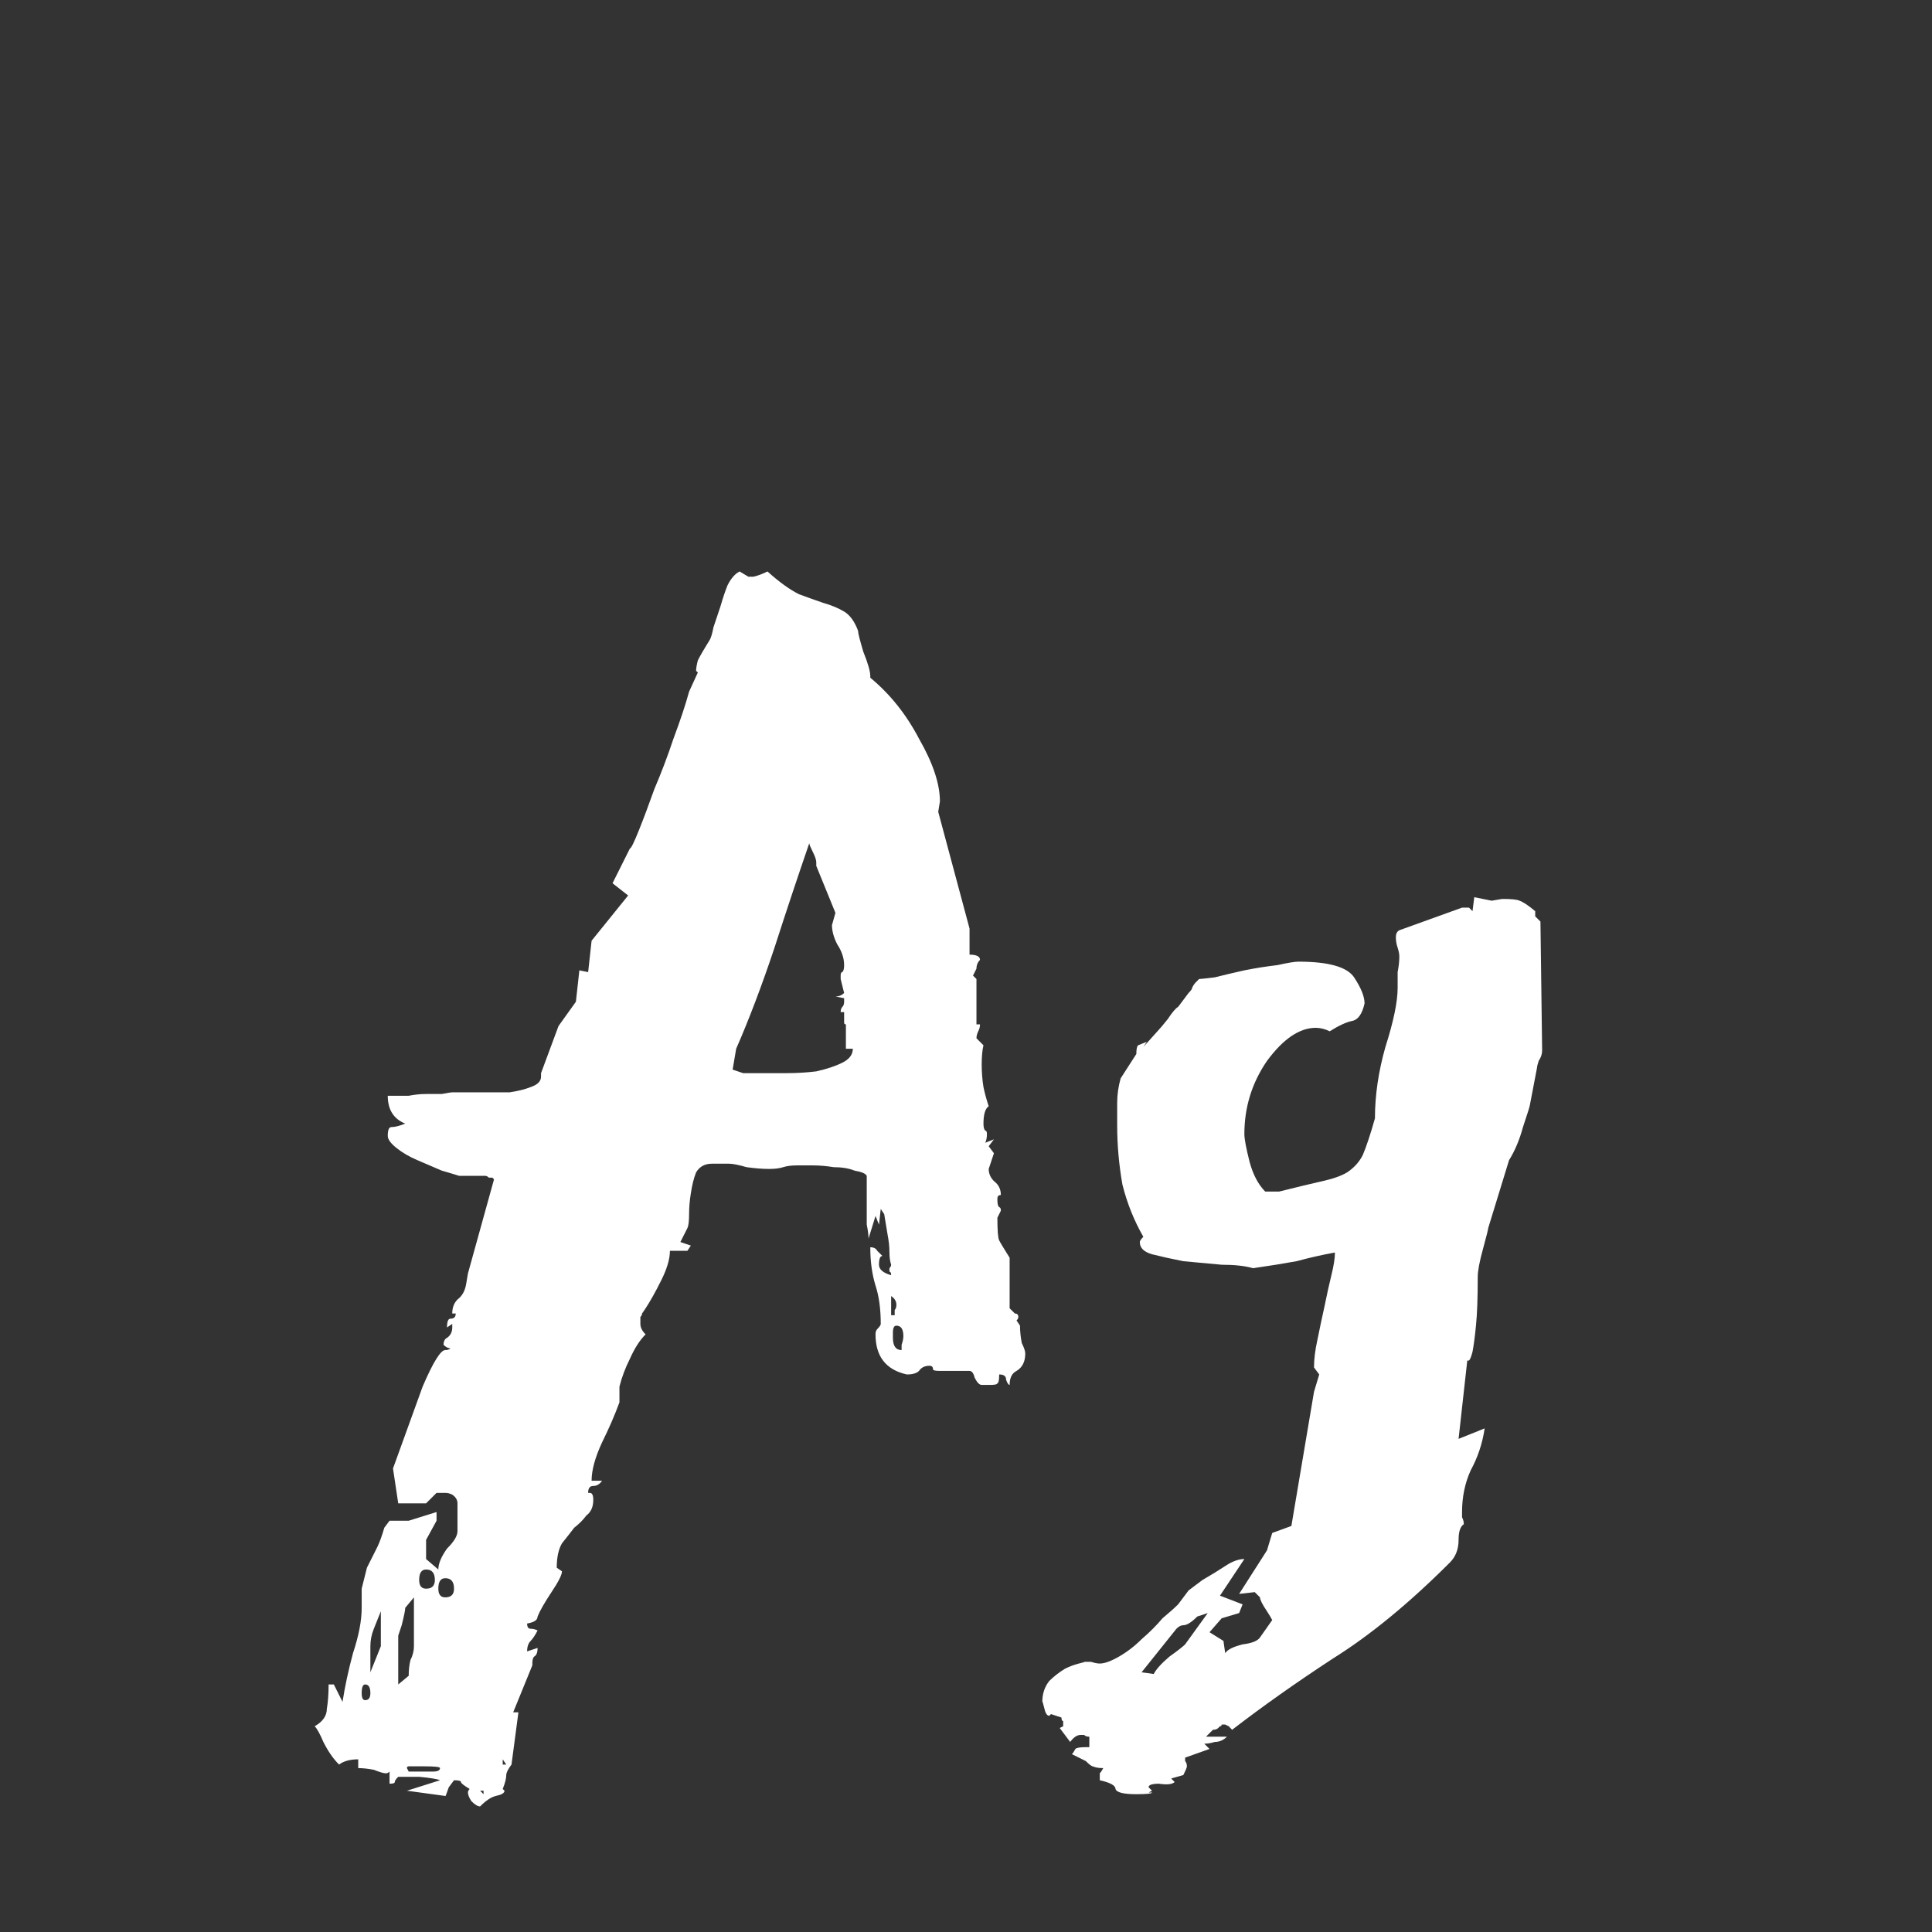 <svg width="24" height="24" viewBox="0 0 24 24" fill="none" xmlns="http://www.w3.org/2000/svg">
<rect x="0" y="0" width="24" height="24" fill="#333333" stroke="none"/>
<path d="M4.882 18.242C5.012 17.881 5.135 17.543 5.25 17.225C5.38 16.922 5.474 16.771 5.531 16.771C5.56 16.771 5.582 16.764 5.596 16.749C5.567 16.749 5.539 16.735 5.51 16.706C5.51 16.663 5.524 16.634 5.553 16.619C5.596 16.59 5.618 16.547 5.618 16.49V16.446L5.553 16.49C5.553 16.417 5.567 16.381 5.596 16.381C5.64 16.381 5.661 16.36 5.661 16.317H5.618C5.618 16.244 5.64 16.187 5.683 16.143C5.741 16.1 5.777 16.035 5.791 15.949L5.813 15.819L6.137 14.65L6.116 14.629C6.101 14.629 6.087 14.629 6.072 14.629C6.058 14.614 6.043 14.607 6.029 14.607H5.705C5.661 14.593 5.589 14.571 5.488 14.542C5.387 14.499 5.286 14.456 5.185 14.412C5.084 14.369 4.998 14.319 4.926 14.261C4.853 14.203 4.817 14.153 4.817 14.11C4.817 14.037 4.832 14.001 4.861 14.001C4.904 14.001 4.962 13.987 5.034 13.958C4.89 13.9 4.817 13.785 4.817 13.612H4.947C4.962 13.612 5.005 13.612 5.077 13.612C5.149 13.598 5.221 13.59 5.293 13.59C5.366 13.59 5.43 13.59 5.488 13.59C5.56 13.576 5.604 13.569 5.618 13.569H5.921C5.935 13.569 5.979 13.569 6.051 13.569C6.137 13.569 6.231 13.569 6.332 13.569C6.433 13.554 6.519 13.533 6.592 13.504C6.678 13.475 6.721 13.432 6.721 13.374V13.331L6.938 12.746L7.154 12.444L7.197 12.054L7.306 12.076L7.349 11.686L7.803 11.124L7.609 10.972L7.825 10.54C7.839 10.54 7.875 10.467 7.933 10.323C7.991 10.179 8.056 10.006 8.128 9.804C8.214 9.602 8.294 9.393 8.366 9.176C8.452 8.946 8.517 8.751 8.56 8.592L8.669 8.354C8.654 8.34 8.647 8.333 8.647 8.333C8.647 8.304 8.654 8.261 8.669 8.203C8.698 8.145 8.748 8.059 8.82 7.943C8.835 7.914 8.849 7.864 8.863 7.792C8.892 7.705 8.921 7.619 8.95 7.532C8.979 7.431 9.008 7.345 9.037 7.272C9.08 7.186 9.13 7.128 9.188 7.099L9.296 7.164C9.282 7.164 9.303 7.164 9.361 7.164C9.419 7.15 9.476 7.128 9.534 7.099C9.678 7.229 9.808 7.323 9.924 7.381C10.039 7.424 10.14 7.46 10.226 7.489C10.328 7.518 10.414 7.554 10.486 7.597C10.558 7.64 10.616 7.72 10.659 7.835C10.659 7.864 10.681 7.95 10.724 8.095C10.782 8.239 10.811 8.34 10.811 8.398V8.419C11.056 8.621 11.258 8.874 11.416 9.176C11.59 9.479 11.676 9.739 11.676 9.955L11.655 10.085L12.044 11.535V11.859C12.13 11.859 12.174 11.881 12.174 11.924C12.145 11.953 12.13 11.989 12.13 12.033L12.087 12.119L12.13 12.162V12.725H12.174C12.174 12.754 12.167 12.783 12.152 12.811C12.138 12.84 12.13 12.869 12.13 12.898L12.217 12.985C12.203 13.042 12.195 13.121 12.195 13.223C12.195 13.323 12.203 13.417 12.217 13.504C12.232 13.576 12.253 13.655 12.282 13.742C12.239 13.771 12.217 13.843 12.217 13.958C12.217 14.001 12.224 14.03 12.239 14.045C12.253 14.045 12.26 14.059 12.26 14.088C12.26 14.131 12.253 14.167 12.239 14.196L12.347 14.153L12.282 14.239L12.347 14.326L12.282 14.521C12.282 14.578 12.304 14.629 12.347 14.672C12.405 14.715 12.433 14.773 12.433 14.845C12.405 14.845 12.39 14.86 12.39 14.889V14.91C12.39 14.953 12.397 14.982 12.412 14.997C12.426 14.997 12.433 15.011 12.433 15.04L12.39 15.127C12.39 15.285 12.397 15.379 12.412 15.408C12.426 15.437 12.47 15.509 12.542 15.624V15.711V16.252C12.57 16.28 12.592 16.302 12.607 16.317C12.635 16.317 12.65 16.331 12.65 16.36C12.65 16.374 12.643 16.389 12.628 16.403L12.671 16.468C12.671 16.54 12.679 16.612 12.693 16.684C12.722 16.742 12.736 16.785 12.736 16.814C12.736 16.915 12.7 16.987 12.628 17.03C12.57 17.059 12.542 17.117 12.542 17.204C12.527 17.204 12.513 17.182 12.498 17.139C12.498 17.095 12.47 17.074 12.412 17.074C12.412 17.146 12.405 17.182 12.39 17.182C12.39 17.196 12.361 17.204 12.304 17.204H12.195C12.167 17.204 12.138 17.175 12.109 17.117C12.094 17.059 12.073 17.03 12.044 17.03H11.676C11.618 17.03 11.59 17.023 11.59 17.009C11.59 16.98 11.575 16.966 11.546 16.966C11.489 16.966 11.445 16.987 11.416 17.03C11.388 17.059 11.337 17.074 11.265 17.074C11.005 17.016 10.876 16.85 10.876 16.576C10.876 16.547 10.883 16.526 10.897 16.511C10.926 16.482 10.941 16.461 10.941 16.446C10.941 16.259 10.919 16.1 10.876 15.97C10.832 15.826 10.811 15.667 10.811 15.494C10.854 15.494 10.883 15.509 10.897 15.538C10.912 15.552 10.933 15.574 10.962 15.602C10.933 15.602 10.919 15.639 10.919 15.711C10.919 15.768 10.969 15.812 11.07 15.841C11.07 15.812 11.063 15.797 11.049 15.797C11.049 15.797 11.049 15.79 11.049 15.776C11.049 15.761 11.049 15.754 11.049 15.754C11.063 15.739 11.07 15.725 11.07 15.711C11.056 15.667 11.049 15.617 11.049 15.559C11.049 15.487 11.041 15.415 11.027 15.343L10.984 15.083L10.941 15.018L10.919 15.213L10.876 15.105L10.789 15.386C10.789 15.343 10.782 15.285 10.767 15.213C10.767 15.127 10.767 15.04 10.767 14.953V14.607C10.753 14.578 10.703 14.557 10.616 14.542C10.544 14.513 10.457 14.499 10.356 14.499C10.27 14.485 10.183 14.477 10.097 14.477C10.01 14.477 9.945 14.477 9.902 14.477C9.83 14.477 9.772 14.485 9.729 14.499C9.686 14.513 9.628 14.521 9.556 14.521C9.469 14.521 9.375 14.513 9.274 14.499C9.174 14.47 9.101 14.456 9.058 14.456H8.842C8.755 14.456 8.69 14.492 8.647 14.564C8.618 14.636 8.597 14.723 8.582 14.824C8.568 14.91 8.56 14.997 8.56 15.083C8.56 15.17 8.553 15.227 8.539 15.256L8.452 15.429L8.582 15.473L8.539 15.538H8.322C8.322 15.639 8.286 15.761 8.214 15.905C8.142 16.05 8.077 16.165 8.02 16.252L7.976 16.317C7.976 16.331 7.969 16.345 7.955 16.36C7.955 16.374 7.955 16.389 7.955 16.403V16.446C7.955 16.49 7.976 16.533 8.02 16.576C7.947 16.648 7.883 16.749 7.825 16.879C7.767 16.994 7.724 17.11 7.695 17.225V17.42C7.637 17.579 7.565 17.744 7.479 17.918C7.392 18.105 7.349 18.264 7.349 18.394H7.479C7.45 18.437 7.414 18.459 7.37 18.459C7.327 18.459 7.306 18.487 7.306 18.545H7.327C7.356 18.545 7.37 18.574 7.37 18.632C7.37 18.718 7.342 18.783 7.284 18.826C7.241 18.884 7.19 18.934 7.133 18.978C7.089 19.035 7.039 19.1 6.981 19.172C6.938 19.245 6.916 19.346 6.916 19.475L6.981 19.519C6.981 19.562 6.938 19.648 6.851 19.778C6.765 19.908 6.707 20.009 6.678 20.081C6.678 20.125 6.635 20.153 6.548 20.168C6.548 20.211 6.563 20.233 6.592 20.233C6.62 20.233 6.649 20.24 6.678 20.254C6.649 20.312 6.62 20.355 6.592 20.384C6.563 20.413 6.548 20.456 6.548 20.514L6.678 20.471C6.678 20.528 6.664 20.564 6.635 20.579C6.62 20.593 6.613 20.622 6.613 20.665V20.687L6.375 21.271H6.44L6.354 21.92C6.31 21.978 6.289 22.021 6.289 22.05C6.289 22.093 6.274 22.151 6.245 22.223L6.267 22.245C6.267 22.274 6.231 22.295 6.159 22.31C6.101 22.324 6.036 22.367 5.964 22.44C5.935 22.44 5.899 22.418 5.856 22.375C5.827 22.331 5.813 22.295 5.813 22.267C5.813 22.252 5.82 22.238 5.834 22.223C5.762 22.18 5.726 22.151 5.726 22.137C5.726 22.122 5.697 22.115 5.64 22.115L5.575 22.202C5.546 22.288 5.531 22.324 5.531 22.31L5.055 22.245L5.466 22.115C5.438 22.101 5.351 22.086 5.207 22.072C5.077 22.072 4.99 22.072 4.947 22.072C4.918 22.101 4.904 22.122 4.904 22.137C4.904 22.151 4.882 22.158 4.839 22.158V22.007C4.825 22.021 4.81 22.029 4.796 22.029C4.767 22.029 4.716 22.014 4.644 21.985C4.572 21.971 4.507 21.964 4.45 21.964V21.855C4.349 21.855 4.269 21.877 4.212 21.92C4.139 21.848 4.075 21.754 4.017 21.639C3.974 21.538 3.938 21.473 3.909 21.444C4.01 21.387 4.06 21.314 4.06 21.228C4.075 21.141 4.082 21.04 4.082 20.925H4.147L4.255 21.141C4.284 20.954 4.327 20.752 4.385 20.536C4.457 20.319 4.493 20.132 4.493 19.973V19.735L4.558 19.475C4.615 19.36 4.659 19.273 4.688 19.216C4.716 19.158 4.745 19.079 4.774 18.978L4.839 18.891H5.077L5.423 18.783V18.891L5.293 19.129V19.367L5.445 19.497C5.445 19.425 5.481 19.338 5.553 19.237C5.64 19.151 5.683 19.079 5.683 19.021V18.675C5.683 18.632 5.661 18.596 5.618 18.567C5.589 18.552 5.56 18.545 5.531 18.545H5.423L5.293 18.675H4.947L4.882 18.242ZM9.231 13.331H9.512C9.57 13.331 9.657 13.331 9.772 13.331C9.902 13.331 10.025 13.323 10.14 13.309C10.27 13.28 10.378 13.244 10.464 13.201C10.551 13.158 10.594 13.1 10.594 13.028H10.508V12.725C10.493 12.725 10.486 12.718 10.486 12.703V12.573H10.443C10.443 12.544 10.45 12.523 10.464 12.508C10.479 12.494 10.486 12.472 10.486 12.444V12.4L10.378 12.379C10.421 12.379 10.457 12.364 10.486 12.335L10.443 12.162V12.119C10.443 12.09 10.45 12.076 10.464 12.076C10.479 12.061 10.486 12.033 10.486 11.989C10.486 11.903 10.457 11.816 10.4 11.73C10.356 11.643 10.335 11.564 10.335 11.492L10.378 11.34L10.14 10.756V10.713C10.14 10.684 10.126 10.64 10.097 10.583C10.068 10.525 10.053 10.489 10.053 10.475C9.924 10.85 9.779 11.282 9.621 11.773C9.462 12.249 9.303 12.667 9.145 13.028L9.101 13.287L9.231 13.331ZM5.034 19.973C5.034 20.002 5.019 20.074 4.99 20.189L4.947 20.319V20.925L5.077 20.817C5.077 20.745 5.084 20.68 5.099 20.622C5.128 20.564 5.142 20.507 5.142 20.449V19.843L5.034 19.973ZM4.731 20.016C4.702 20.088 4.673 20.16 4.644 20.233C4.615 20.305 4.601 20.377 4.601 20.449V20.774L4.731 20.449V20.016ZM11.092 16.555V16.619C11.092 16.72 11.128 16.771 11.2 16.771C11.2 16.756 11.2 16.735 11.2 16.706C11.215 16.663 11.222 16.627 11.222 16.598C11.222 16.511 11.193 16.468 11.135 16.468C11.106 16.468 11.092 16.497 11.092 16.555ZM5.531 19.605C5.474 19.605 5.445 19.648 5.445 19.735C5.445 19.807 5.474 19.843 5.531 19.843C5.604 19.843 5.64 19.807 5.64 19.735C5.64 19.648 5.604 19.605 5.531 19.605ZM5.293 19.497C5.236 19.497 5.207 19.54 5.207 19.627C5.207 19.699 5.236 19.735 5.293 19.735C5.366 19.735 5.402 19.699 5.402 19.627C5.402 19.54 5.366 19.497 5.293 19.497ZM5.466 21.964C5.466 21.949 5.402 21.942 5.272 21.942C5.156 21.942 5.091 21.942 5.077 21.942C5.063 21.942 5.055 21.949 5.055 21.964L5.077 22.007H5.229C5.286 22.007 5.337 22.007 5.38 22.007C5.438 22.007 5.466 21.992 5.466 21.964ZM4.601 21.033C4.601 20.961 4.579 20.925 4.536 20.925C4.507 20.925 4.493 20.961 4.493 21.033C4.493 21.091 4.507 21.12 4.536 21.12C4.579 21.12 4.601 21.091 4.601 21.033ZM11.07 16.1V16.165V16.295V16.338H11.114C11.114 16.309 11.114 16.288 11.114 16.273C11.128 16.259 11.135 16.237 11.135 16.208C11.135 16.165 11.114 16.129 11.07 16.1ZM6.245 21.92H6.289L6.245 21.855V21.92ZM6.007 22.288V22.245H5.964L6.007 22.288ZM15.263 21.444C15.234 21.43 15.22 21.423 15.22 21.423C15.205 21.423 15.191 21.423 15.176 21.423C15.176 21.437 15.169 21.444 15.155 21.444L15.133 21.466C15.119 21.48 15.097 21.488 15.068 21.488C15.054 21.502 15.032 21.524 15.003 21.552L14.982 21.574H15.241C15.198 21.617 15.148 21.639 15.09 21.639C15.046 21.653 15.003 21.661 14.96 21.661L15.025 21.726L14.722 21.834C14.722 21.863 14.722 21.877 14.722 21.877C14.736 21.891 14.744 21.913 14.744 21.942C14.744 21.956 14.729 21.992 14.7 22.05L14.549 22.093L14.592 22.137C14.563 22.166 14.498 22.173 14.397 22.158C14.311 22.158 14.268 22.173 14.268 22.202C14.282 22.216 14.289 22.223 14.289 22.223L14.311 22.245L14.268 22.267H14.311C14.311 22.281 14.246 22.288 14.116 22.288C13.957 22.288 13.871 22.267 13.857 22.223C13.857 22.18 13.792 22.144 13.662 22.115C13.662 22.086 13.662 22.057 13.662 22.029C13.676 22.014 13.691 21.992 13.705 21.964C13.647 21.964 13.604 21.956 13.575 21.942C13.561 21.942 13.532 21.92 13.489 21.877L13.316 21.791C13.33 21.776 13.344 21.754 13.359 21.726C13.373 21.711 13.417 21.704 13.489 21.704H13.532V21.574C13.503 21.574 13.482 21.567 13.467 21.552C13.467 21.552 13.453 21.552 13.424 21.552C13.38 21.552 13.337 21.581 13.294 21.639L13.164 21.466C13.193 21.451 13.207 21.444 13.207 21.444C13.207 21.415 13.207 21.394 13.207 21.379C13.193 21.379 13.186 21.365 13.186 21.336L13.056 21.293L13.034 21.314C13.005 21.314 12.984 21.278 12.969 21.206C12.955 21.149 12.948 21.127 12.948 21.141C12.948 21.04 12.977 20.954 13.034 20.882C13.092 20.824 13.157 20.774 13.229 20.73C13.287 20.701 13.344 20.68 13.402 20.665C13.46 20.651 13.482 20.644 13.467 20.644C13.496 20.644 13.525 20.644 13.554 20.644C13.597 20.658 13.633 20.665 13.662 20.665C13.72 20.665 13.799 20.637 13.9 20.579C14.001 20.521 14.095 20.449 14.181 20.363C14.282 20.276 14.369 20.189 14.441 20.103C14.527 20.031 14.592 19.973 14.635 19.93L14.765 19.757L14.938 19.627C15.039 19.569 15.133 19.511 15.22 19.454C15.306 19.396 15.386 19.367 15.458 19.367L15.155 19.822L15.436 19.93L15.393 20.038L15.176 20.103L15.025 20.276L15.198 20.384L15.22 20.536C15.248 20.492 15.321 20.456 15.436 20.427C15.551 20.413 15.623 20.384 15.652 20.341L15.804 20.125C15.789 20.096 15.768 20.06 15.739 20.016C15.681 19.93 15.652 19.872 15.652 19.843L15.587 19.778L15.393 19.8L15.739 19.259L15.804 19.043L16.042 18.956L16.323 17.29L16.388 17.074L16.323 16.987C16.323 16.886 16.337 16.771 16.366 16.641C16.395 16.497 16.424 16.36 16.453 16.23C16.482 16.086 16.511 15.956 16.539 15.841C16.568 15.725 16.583 15.631 16.583 15.559C16.424 15.588 16.265 15.624 16.107 15.667C15.948 15.696 15.768 15.725 15.566 15.754C15.465 15.725 15.335 15.711 15.176 15.711C15.018 15.696 14.859 15.682 14.7 15.667C14.556 15.639 14.426 15.61 14.311 15.581C14.21 15.552 14.159 15.502 14.159 15.429C14.159 15.415 14.174 15.393 14.203 15.364C14.087 15.162 14.001 14.946 13.943 14.715C13.9 14.47 13.878 14.225 13.878 13.98C13.878 13.879 13.878 13.785 13.878 13.698C13.878 13.598 13.893 13.496 13.921 13.396L14.116 13.093C14.116 13.035 14.123 12.999 14.138 12.985L14.246 12.941L14.203 13.006L14.397 12.79C14.412 12.775 14.448 12.732 14.506 12.66C14.563 12.573 14.607 12.523 14.635 12.508L14.765 12.335C14.794 12.306 14.809 12.285 14.809 12.271C14.823 12.242 14.837 12.22 14.852 12.206L14.895 12.162C14.909 12.162 14.974 12.155 15.09 12.141C15.205 12.112 15.328 12.083 15.458 12.054C15.602 12.025 15.739 12.004 15.869 11.989C15.998 11.96 16.085 11.946 16.128 11.946C16.503 11.946 16.734 12.011 16.821 12.141C16.907 12.271 16.951 12.379 16.951 12.465C16.922 12.595 16.871 12.667 16.799 12.682C16.727 12.696 16.633 12.739 16.518 12.811C16.46 12.783 16.402 12.768 16.345 12.768C16.143 12.768 15.941 12.905 15.739 13.179C15.551 13.453 15.458 13.756 15.458 14.088C15.458 14.146 15.479 14.261 15.523 14.434C15.566 14.593 15.631 14.715 15.717 14.802H15.89C16.121 14.744 16.301 14.701 16.431 14.672C16.561 14.643 16.662 14.607 16.734 14.564C16.821 14.506 16.886 14.434 16.929 14.348C16.972 14.247 17.023 14.095 17.08 13.893C17.08 13.605 17.124 13.309 17.21 13.006C17.311 12.689 17.362 12.444 17.362 12.271C17.362 12.198 17.362 12.133 17.362 12.076C17.376 12.004 17.383 11.939 17.383 11.881C17.383 11.852 17.376 11.816 17.362 11.773C17.347 11.73 17.34 11.686 17.34 11.643C17.34 11.6 17.354 11.571 17.383 11.556L18.162 11.275H18.249L18.292 11.319L18.314 11.145L18.53 11.189L18.66 11.167C18.775 11.167 18.847 11.174 18.876 11.189C18.919 11.203 18.984 11.246 19.071 11.319V11.383L19.136 11.448L19.157 13.049C19.157 13.093 19.143 13.136 19.114 13.179C19.1 13.223 19.093 13.251 19.093 13.266L19.006 13.72C19.006 13.735 18.977 13.828 18.919 14.001C18.876 14.16 18.818 14.297 18.746 14.412L18.487 15.256C18.487 15.271 18.465 15.357 18.422 15.516C18.378 15.675 18.357 15.79 18.357 15.862C18.357 16.122 18.35 16.324 18.335 16.468C18.321 16.612 18.306 16.72 18.292 16.793C18.277 16.85 18.263 16.886 18.249 16.901C18.234 16.901 18.227 16.901 18.227 16.901L18.119 17.874L18.443 17.744C18.415 17.932 18.357 18.105 18.27 18.264C18.198 18.422 18.162 18.596 18.162 18.783C18.162 18.812 18.162 18.834 18.162 18.848C18.177 18.877 18.184 18.906 18.184 18.934C18.14 18.963 18.119 19.028 18.119 19.129C18.119 19.245 18.083 19.338 18.011 19.41C17.506 19.915 17.023 20.312 16.561 20.601C16.099 20.903 15.681 21.199 15.306 21.488L15.263 21.444ZM14.873 20.081C14.801 20.153 14.744 20.189 14.7 20.189C14.671 20.189 14.643 20.204 14.614 20.233L14.181 20.774L14.332 20.795C14.361 20.738 14.426 20.665 14.527 20.579C14.628 20.507 14.693 20.456 14.722 20.427L15.003 20.038L14.873 20.081Z" fill="white"/>
</svg>
